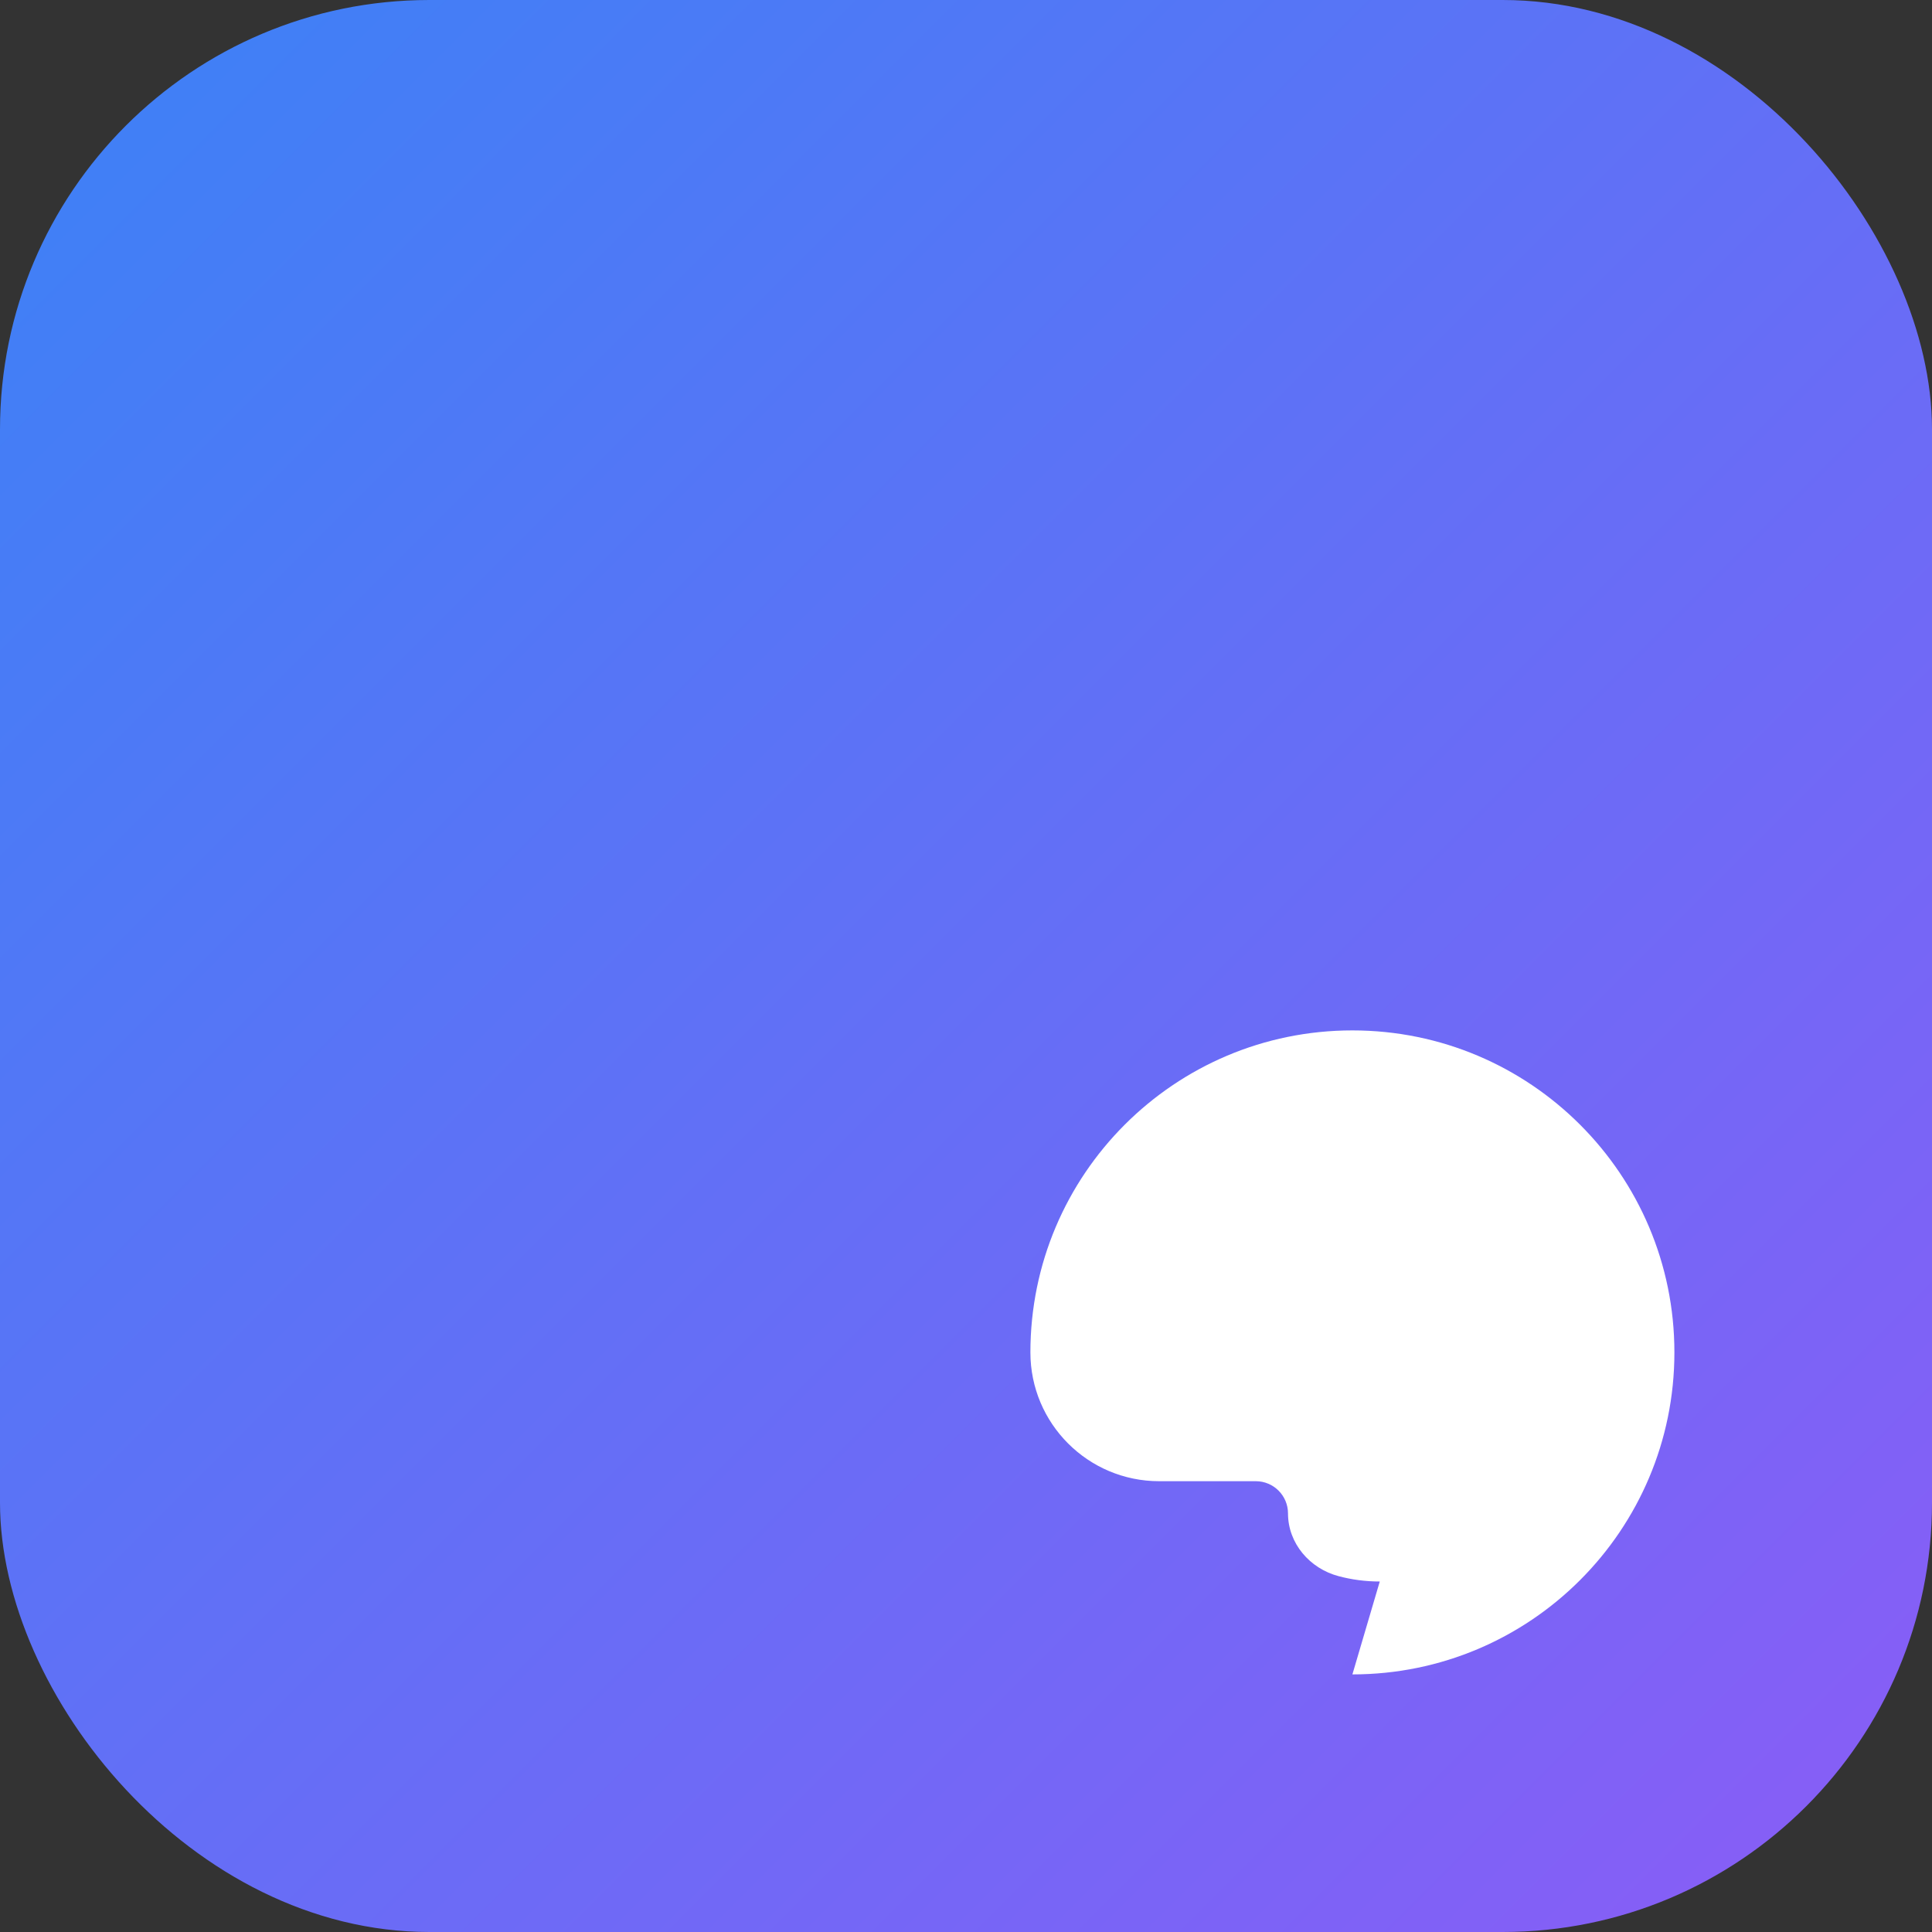 <svg xmlns="http://www.w3.org/2000/svg" width="180" height="180" viewBox="0 0 180 180">
  <rect x="0" y="0" width="180" height="180" fill="#333333" stroke="none"/>
  <!-- Background -->
  <rect width="180" height="180" fill="url(#gradient)" rx="40"/>
  
  <!-- Gradient Definition -->
  <defs>
    <linearGradient id="gradient" x1="0%" y1="0%" x2="100%" y2="100%">
      <stop offset="0%" style="stop-color:#3b82f6;stop-opacity:1" />
      <stop offset="100%" style="stop-color:#8b5cf6;stop-opacity:1" />
    </linearGradient>
  </defs>
  
  <!-- Palette Icon -->
  <g transform="translate(90, 90) scale(3)">
    <circle cx="13.5" cy="6.5" r=".5" fill="white"></circle>
    <circle cx="17.5" cy="10.5" r=".5" fill="white"></circle>
    <circle cx="8.5" cy="7.5" r=".5" fill="white"></circle>
    <circle cx="6.5" cy="12.5" r=".5" fill="white"></circle>
    <path d="M12 22c5.523 0 10-4.477 10-10S17.523 2 12 2 2 6.477 2 12c0 2.21 1.79 4 4 4h3c.552 0 1 .448 1 1 0 .93.675 1.714 1.575 1.95.398.106.823.165 1.275.165z" fill="white"></path>
  </g>
</svg>
